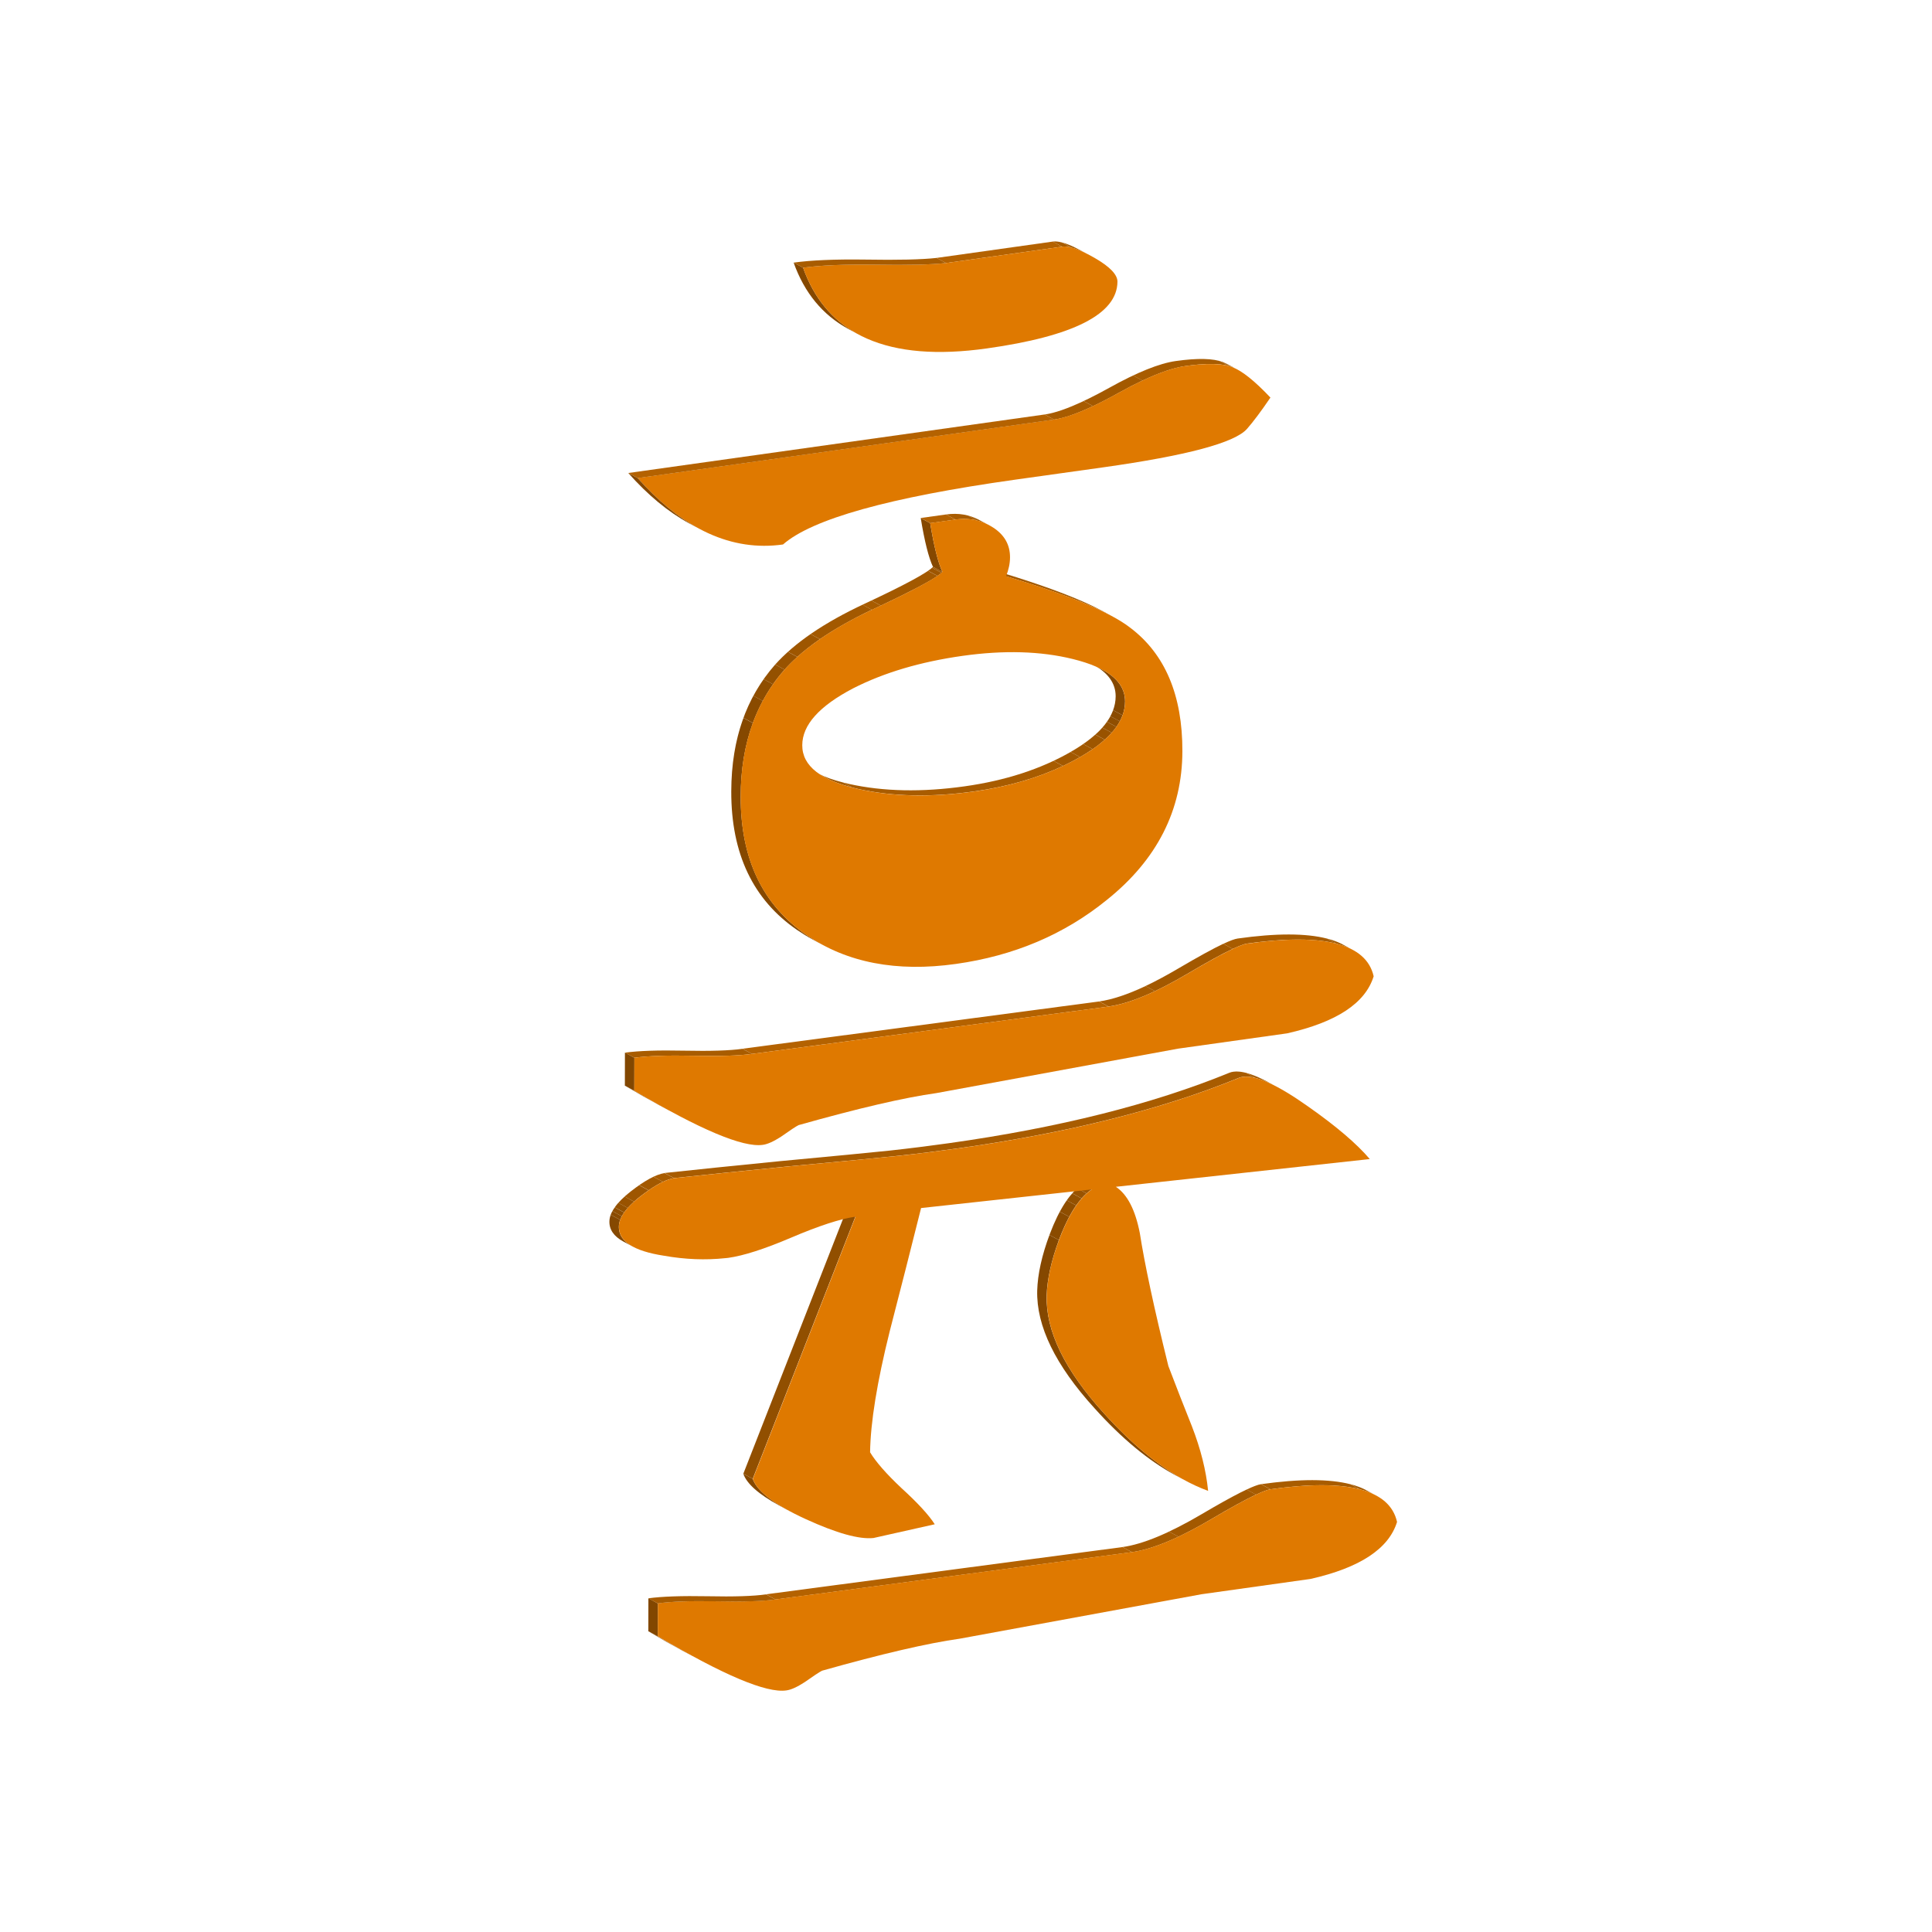 <?xml version="1.0" encoding="utf-8"?>
<!-- Generator: Adobe Illustrator 26.2.1, SVG Export Plug-In . SVG Version: 6.00 Build 0)  -->
<svg version="1.1" id="Calque_1" xmlns="http://www.w3.org/2000/svg" xmlns:xlink="http://www.w3.org/1999/xlink" x="0px" y="0px"
	 viewBox="0 0 280 280" style="enable-background:new 0 0 280 280;" xml:space="preserve">
<style type="text/css">
	.st0{enable-background:new    ;}
	.st1{clip-path:url(#SVGID_00000150084492230348884730000008902310402357531543_);enable-background:new    ;}
	.st2{fill:#A85C00;}
	.st3{fill:#A35900;}
	.st4{fill:#9E5600;}
	.st5{clip-path:url(#SVGID_00000103948618479427418030000012505697584711072134_);enable-background:new    ;}
	.st6{fill:#B46200;}
	.st7{clip-path:url(#SVGID_00000013187102034669638610000009223474376153576353_);enable-background:new    ;}
	.st8{fill:#854800;}
	.st9{fill:#DF7900;}
	.st10{fill:#824700;}
	.st11{clip-path:url(#SVGID_00000072990496833799400090000016481126782023287743_);enable-background:new    ;}
	.st12{clip-path:url(#SVGID_00000163035412399351328580000011750489094090538431_);enable-background:new    ;}
	.st13{fill:#8A4B00;}
	.st14{fill:#8F4E00;}
	.st15{fill:#945100;}
	.st16{fill:#995300;}
	.st17{clip-path:url(#SVGID_00000036217654993936546130000007918266191612972971_);enable-background:new    ;}
	.st18{clip-path:url(#SVGID_00000176763362895422614030000001487740878073818768_);enable-background:new    ;}
	.st19{fill:#914F00;}
	.st20{clip-path:url(#SVGID_00000060742074537847661700000017597158706594160317_);enable-background:new    ;}
	.st21{clip-path:url(#SVGID_00000060003499624900159120000004819724922711850938_);enable-background:new    ;}
	.st22{clip-path:url(#SVGID_00000075866970594931589720000002083012309847713683_);enable-background:new    ;}
	.st23{clip-path:url(#SVGID_00000154402058296089854550000012197654648786573747_);enable-background:new    ;}
	.st24{clip-path:url(#SVGID_00000169541978101879706250000014121182646496860861_);enable-background:new    ;}
	.st25{clip-path:url(#SVGID_00000056389819387006580670000013666130682300917381_);enable-background:new    ;}
	.st26{clip-path:url(#SVGID_00000128469589821645939980000007281023590463083921_);enable-background:new    ;}
	.st27{clip-path:url(#SVGID_00000007402490723477424480000010508618546342221230_);enable-background:new    ;}
	.st28{clip-path:url(#SVGID_00000121984033894230022960000013681459864667651502_);enable-background:new    ;}
	.st29{clip-path:url(#SVGID_00000070106376812706173480000016511773662616726928_);enable-background:new    ;}
	.st30{clip-path:url(#SVGID_00000156549305064050186020000012485435890883222157_);enable-background:new    ;}
	.st31{clip-path:url(#SVGID_00000000902021327525130120000015587939384573905811_);enable-background:new    ;}
	.st32{clip-path:url(#SVGID_00000062902226434334335740000010681889247826049703_);enable-background:new    ;}
	.st33{clip-path:url(#SVGID_00000047739060408978741280000000045234488106933643_);enable-background:new    ;}
	.st34{clip-path:url(#SVGID_00000023238701291593078760000015120306650192238741_);enable-background:new    ;}
	.st35{clip-path:url(#SVGID_00000114065554615704087130000009259438424340480164_);enable-background:new    ;}
</style>
<g>
	<g>
		<g class="st0">
			<g class="st0">
				<defs>
					<path id="SVGID_1_" class="st0" d="M198.11,216.01l1.37,0.74c-2.99-1.63-8.11-1.93-15.35-0.91l-1.37-0.74
						C190,214.08,195.11,214.38,198.11,216.01z"/>
				</defs>
				<clipPath id="SVGID_00000025405913270685230180000013515898010066718398_">
					<use xlink:href="#SVGID_1_"  style="overflow:visible;"/>
				</clipPath>
				<g style="clip-path:url(#SVGID_00000025405913270685230180000013515898010066718398_);enable-background:new    ;">
					<path class="st2" d="M184.12,215.84l-1.37-0.74c5.6-0.79,9.93-0.78,12.98,0.01l1.37,0.74
						C194.05,215.05,189.72,215.05,184.12,215.84"/>
					<path class="st3" d="M197.1,215.85l-1.37-0.74c0.76,0.2,1.44,0.44,2.05,0.74l1.37,0.74
						C198.55,216.29,197.87,216.05,197.1,215.85"/>
					<path class="st4" d="M199.15,216.59l-1.37-0.74c0.11,0.05,0.22,0.11,0.32,0.17l1.37,0.74
						C199.37,216.7,199.26,216.64,199.15,216.59"/>
				</g>
			</g>
			<g class="st0">
				<defs>
					<path id="SVGID_00000090271728180738186830000015622546916564906685_" class="st0" d="M164.06,224.95l-1.37-0.74
						c2.95-0.41,6.76-2,11.44-4.75c4.68-2.76,7.55-4.21,8.62-4.36l1.37,0.74c-1.07,0.15-3.94,1.6-8.62,4.36
						C170.82,222.95,167.01,224.54,164.06,224.95z"/>
				</defs>
				<clipPath id="SVGID_00000036964287636138514130000005997455939911965082_">
					<use xlink:href="#SVGID_00000090271728180738186830000015622546916564906685_"  style="overflow:visible;"/>
				</clipPath>
				<g style="clip-path:url(#SVGID_00000036964287636138514130000005997455939911965082_);enable-background:new    ;">
					<path class="st2" d="M164.06,224.95l-1.37-0.74c1.89-0.27,4.13-1.01,6.74-2.24l1.37,0.74
						C168.19,223.94,165.95,224.68,164.06,224.95"/>
					<path class="st3" d="M170.79,222.71l-1.37-0.74c1.46-0.69,3.03-1.53,4.71-2.52c2.84-1.68,5.02-2.87,6.53-3.58l1.37,0.74
						c-1.51,0.71-3.68,1.9-6.53,3.58C173.82,221.19,172.25,222.02,170.79,222.71"/>
					<path class="st2" d="M182.03,216.62l-1.37-0.74c0.98-0.46,1.67-0.72,2.09-0.78l1.37,0.74
						C183.7,215.9,183.01,216.16,182.03,216.62"/>
				</g>
			</g>
			<g>
				<polygon class="st6" points="112.38,231.81 111.01,231.06 162.69,224.21 164.06,224.95 				"/>
			</g>
			<g class="st0">
				<defs>
					<path id="SVGID_00000181046544241880423630000016142430478088022144_" class="st0" d="M100.32,240l-1.37-0.74
						c-1.55-0.84-3.22-1.79-5-2.85l1.37,0.74C97.11,238.2,98.77,239.15,100.32,240z"/>
				</defs>
				<clipPath id="SVGID_00000023973745363960527960000002722584977835346615_">
					<use xlink:href="#SVGID_00000181046544241880423630000016142430478088022144_"  style="overflow:visible;"/>
				</clipPath>
				<g style="clip-path:url(#SVGID_00000023973745363960527960000002722584977835346615_);enable-background:new    ;">
					<path class="st8" d="M100.32,240l-1.37-0.74c-1.55-0.84-3.22-1.79-5-2.85l1.37,0.74C97.11,238.2,98.77,239.15,100.32,240"/>
				</g>
			</g>
			<g>
				<path class="st9" d="M184.12,215.84c11.17-1.57,17.29,0.01,18.35,4.73c-1.2,3.89-5.38,6.64-12.53,8.26
					c-5.27,0.74-10.54,1.48-15.81,2.22l-35.03,6.44c-4.65,0.65-11.3,2.2-19.96,4.64c-0.38,0.19-1.23,0.75-2.55,1.68
					c-1.07,0.69-1.94,1.09-2.64,1.18c-2.88,0.41-9.09-2.21-18.62-7.85l0.01-4.77c1.95-0.27,4.81-0.37,8.62-0.3
					c3.8,0.08,6.6-0.01,8.43-0.27l51.68-6.86c2.95-0.41,6.76-2,11.44-4.75C180.18,217.44,183.05,215.99,184.12,215.84z"/>
			</g>
			<g>
				<polygon class="st10" points="95.32,237.15 93.96,236.41 93.97,231.63 95.33,232.38 				"/>
			</g>
			<g class="st0">
				<defs>
					<path id="SVGID_00000054252349326034311270000012974434604814169777_" class="st0" d="M95.33,232.38l-1.37-0.74
						c1.95-0.27,4.81-0.37,8.62-0.3c3.8,0.08,6.6-0.01,8.43-0.27l1.37,0.74c-1.83,0.26-4.63,0.35-8.43,0.27
						C100.15,232,97.28,232.1,95.33,232.38z"/>
				</defs>
				<clipPath id="SVGID_00000175290555666445172170000010126937176185434278_">
					<use xlink:href="#SVGID_00000054252349326034311270000012974434604814169777_"  style="overflow:visible;"/>
				</clipPath>
				<g style="clip-path:url(#SVGID_00000175290555666445172170000010126937176185434278_);enable-background:new    ;">
					<path class="st2" d="M95.33,232.38l-1.37-0.74c1.95-0.27,4.81-0.37,8.62-0.3c3.8,0.08,6.6-0.01,8.43-0.27l1.37,0.74
						c-1.83,0.26-4.63,0.35-8.43,0.27C100.15,232,97.28,232.1,95.33,232.38"/>
				</g>
			</g>
		</g>
		<g class="st0">
			<g class="st0">
				<defs>
					<path id="SVGID_00000140011008851888770550000013162139774396947587_" class="st0" d="M171.62,214.49l-1.37-0.74
						c-3.82-2.08-7.69-5.29-11.6-9.63c-5.7-6.26-8.47-11.96-8.33-17.1c0.07-2.37,0.67-5.1,1.83-8.19c1.36-3.59,2.93-5.99,4.71-7.2
						l1.37,0.74c-1.79,1.21-3.35,3.61-4.71,7.2c-1.15,3.09-1.76,5.82-1.83,8.19c-0.15,5.14,2.63,10.84,8.33,17.1
						C163.93,209.19,167.8,212.4,171.62,214.49z"/>
				</defs>
				<clipPath id="SVGID_00000010988923447778847310000009701608814626328709_">
					<use xlink:href="#SVGID_00000140011008851888770550000013162139774396947587_"  style="overflow:visible;"/>
				</clipPath>
				<g style="clip-path:url(#SVGID_00000010988923447778847310000009701608814626328709_);enable-background:new    ;">
					<path class="st8" d="M171.62,214.49l-1.37-0.74c-3.82-2.08-7.69-5.29-11.6-9.63c-5.7-6.26-8.47-11.96-8.33-17.1
						c0.07-2.33,0.65-5.01,1.77-8.04l1.37,0.74c-1.11,3.03-1.7,5.71-1.77,8.04c-0.15,5.14,2.63,10.84,8.33,17.1
						C163.93,209.19,167.8,212.4,171.62,214.49"/>
					<path class="st13" d="M153.46,179.72l-1.37-0.74c0.02-0.05,0.04-0.1,0.06-0.16c0.46-1.2,0.94-2.27,1.44-3.21l1.37,0.74
						c-0.5,0.94-0.98,2.01-1.44,3.21C153.5,179.62,153.48,179.67,153.46,179.72"/>
					<path class="st14" d="M154.96,176.35l-1.37-0.74c0.33-0.61,0.66-1.16,1.01-1.65l1.37,0.74
						C155.62,175.19,155.28,175.75,154.96,176.35"/>
					<path class="st15" d="M155.97,174.7l-1.37-0.74c0.26-0.37,0.52-0.71,0.8-1.01l1.37,0.74
						C156.49,173.99,156.23,174.33,155.97,174.7"/>
					<path class="st16" d="M156.76,173.68l-1.37-0.74c0.23-0.26,0.47-0.5,0.71-0.72l1.37,0.74
						C157.23,173.18,156.99,173.42,156.76,173.68"/>
					<path class="st4" d="M157.47,172.96l-1.37-0.74c0.23-0.21,0.47-0.4,0.71-0.56l1.37,0.74
						C157.94,172.57,157.7,172.76,157.47,172.96"/>
					<path class="st3" d="M158.18,172.4l-1.37-0.74c0.02-0.01,0.03-0.02,0.05-0.04l1.37,0.74
						C158.21,172.38,158.19,172.39,158.18,172.4"/>
				</g>
			</g>
			<g class="st0">
				<defs>
					<path id="SVGID_00000033364185925155997810000012425564118859497132_" class="st0" d="M194.71,136.93l1.37,0.74
						c-2.99-1.63-8.11-1.93-15.35-0.92c-1.07,0.15-3.94,1.61-8.63,4.37c-4.67,2.76-8.49,4.34-11.44,4.75l-1.37-0.74
						c2.96-0.42,6.77-2,11.44-4.75c4.68-2.76,7.56-4.22,8.63-4.37C186.6,135,191.72,135.3,194.71,136.93z"/>
				</defs>
				<clipPath id="SVGID_00000029738311403850660600000004261132457134522759_">
					<use xlink:href="#SVGID_00000033364185925155997810000012425564118859497132_"  style="overflow:visible;"/>
				</clipPath>
				<g style="clip-path:url(#SVGID_00000029738311403850660600000004261132457134522759_);enable-background:new    ;">
					<path class="st2" d="M160.66,145.88l-1.37-0.74c1.89-0.27,4.14-1.01,6.74-2.24l1.37,0.74
						C164.8,144.87,162.55,145.61,160.66,145.88"/>
					<path class="st3" d="M167.39,143.64l-1.37-0.74c1.46-0.69,3.03-1.53,4.71-2.52c2.86-1.68,5.04-2.88,6.55-3.6l1.37,0.74
						c-1.51,0.71-3.7,1.91-6.55,3.6C170.42,142.12,168.85,142.96,167.39,143.64"/>
					<path class="st2" d="M178.66,137.53l-1.37-0.74c0.96-0.46,1.66-0.71,2.07-0.77c5.59-0.79,9.92-0.78,12.98,0.01l1.37,0.74
						c-3.06-0.79-7.39-0.8-12.98-0.01C180.31,136.82,179.62,137.07,178.66,137.53"/>
					<path class="st3" d="M193.71,136.77l-1.37-0.74c0.76,0.2,1.45,0.44,2.05,0.74l1.37,0.74
						C195.15,137.21,194.47,136.97,193.71,136.77"/>
					<path class="st4" d="M195.76,137.51l-1.37-0.74c0.11,0.05,0.22,0.11,0.32,0.17l1.37,0.74
						C195.97,137.62,195.87,137.56,195.76,137.51"/>
				</g>
			</g>
			<g class="st0">
				<defs>
					<path id="SVGID_00000142148789078186815180000000260444084932211072_" class="st0" d="M114.25,218.9l-1.37-0.74
						c-2.93-1.6-4.65-3.12-5.16-4.58l1.37,0.74C109.6,215.78,111.32,217.3,114.25,218.9z"/>
				</defs>
				<clipPath id="SVGID_00000065773005532263363580000012429507160009867396_">
					<use xlink:href="#SVGID_00000142148789078186815180000000260444084932211072_"  style="overflow:visible;"/>
				</clipPath>
				<g style="clip-path:url(#SVGID_00000065773005532263363580000012429507160009867396_);enable-background:new    ;">
					<path class="st8" d="M114.25,218.9l-1.37-0.74c-2.93-1.6-4.65-3.12-5.16-4.58l1.37,0.74
						C109.6,215.78,111.32,217.3,114.25,218.9"/>
				</g>
			</g>
			<g>
				<polygon class="st19" points="109.09,214.32 107.73,213.58 122.6,175.57 123.97,176.31 				"/>
			</g>
			<g>
				<polygon class="st6" points="108.97,152.74 107.61,151.99 159.29,145.14 160.66,145.88 				"/>
			</g>
			<g class="st0">
				<defs>
					<path id="SVGID_00000104686998698087048240000013988084898777072562_" class="st0" d="M183.93,156.89l1.37,0.74
						c-2.24-1.22-3.97-1.74-5.17-1.57c-0.22,0.03-0.42,0.08-0.61,0.16c-11.15,4.56-24.7,7.96-40.63,10.2
						c-2.78,0.39-5.63,0.75-8.56,1.07c-2.57,0.27-7.94,0.8-16.09,1.55c-6.77,0.67-12.29,1.24-16.56,1.7L96.31,170
						c4.27-0.46,9.79-1.03,16.56-1.7c8.15-0.76,13.52-1.28,16.09-1.55c2.92-0.32,5.78-0.68,8.56-1.07
						c15.94-2.24,29.48-5.64,40.63-10.2c0.18-0.08,0.39-0.13,0.61-0.16C179.96,155.15,181.68,155.67,183.93,156.89z"/>
				</defs>
				<clipPath id="SVGID_00000116936997888228730560000010078857610803970984_">
					<use xlink:href="#SVGID_00000104686998698087048240000013988084898777072562_"  style="overflow:visible;"/>
				</clipPath>
				<g style="clip-path:url(#SVGID_00000116936997888228730560000010078857610803970984_);enable-background:new    ;">
					<path class="st2" d="M97.67,170.75L96.31,170c4.27-0.46,9.79-1.03,16.56-1.7c8.15-0.76,13.52-1.28,16.09-1.55
						c2.92-0.32,5.78-0.68,8.56-1.07c15.94-2.24,29.48-5.64,40.63-10.2c0.18-0.08,0.39-0.13,0.61-0.16
						c0.52-0.07,1.14-0.02,1.85,0.17l1.37,0.74c-0.71-0.19-1.33-0.24-1.85-0.17c-0.22,0.03-0.42,0.08-0.61,0.16
						c-11.15,4.56-24.7,7.96-40.63,10.2c-2.78,0.39-5.63,0.75-8.56,1.07c-2.57,0.27-7.94,0.8-16.09,1.55
						C107.46,169.72,101.94,170.29,97.67,170.75"/>
					<path class="st3" d="M181.97,156.23l-1.37-0.74c0.72,0.19,1.54,0.51,2.46,0.96l1.37,0.74
						C183.52,156.74,182.69,156.42,181.97,156.23"/>
					<path class="st4" d="M184.44,157.19l-1.37-0.74c0.28,0.14,0.56,0.28,0.86,0.45l1.37,0.74
						C185,157.47,184.71,157.33,184.44,157.19"/>
				</g>
			</g>
			<g class="st0">
				<defs>
					<path id="SVGID_00000183238111619917604180000005322329923194246020_" class="st0" d="M91.69,180.66l-1.37-0.74
						c-1.37-0.75-2.04-1.73-2-2.94c0.03-1.29,1.06-2.73,3.08-4.3c2.01-1.57,3.65-2.47,4.91-2.67l1.37,0.74
						c-1.26,0.2-2.89,1.1-4.91,2.67c-2.01,1.58-3.04,3.01-3.08,4.3C89.65,178.94,90.32,179.92,91.69,180.66z"/>
				</defs>
				<clipPath id="SVGID_00000098937818568967760410000003363062861308514185_">
					<use xlink:href="#SVGID_00000183238111619917604180000005322329923194246020_"  style="overflow:visible;"/>
				</clipPath>
				<g style="clip-path:url(#SVGID_00000098937818568967760410000003363062861308514185_);enable-background:new    ;">
					<path class="st8" d="M91.69,180.66l-1.37-0.74c-1.37-0.75-2.04-1.73-2-2.94c0.01-0.3,0.07-0.61,0.19-0.93l1.37,0.74
						c-0.12,0.32-0.18,0.63-0.19,0.93C89.65,178.94,90.32,179.92,91.69,180.66"/>
					<path class="st13" d="M89.88,176.79l-1.37-0.74c0.06-0.17,0.14-0.35,0.24-0.52l1.37,0.74
						C90.02,176.44,89.94,176.62,89.88,176.79"/>
					<path class="st14" d="M90.12,176.27l-1.37-0.74c0.1-0.18,0.21-0.36,0.34-0.54l1.37,0.74
						C90.33,175.91,90.21,176.09,90.12,176.27"/>
					<path class="st15" d="M90.46,175.72l-1.37-0.74c0.15-0.22,0.33-0.44,0.52-0.66l1.37,0.74
						C90.78,175.29,90.61,175.51,90.46,175.72"/>
					<path class="st16" d="M90.98,175.07l-1.37-0.74c0.26-0.3,0.57-0.6,0.92-0.92l1.37,0.74C91.55,174.46,91.24,174.77,90.98,175.07
						"/>
					<path class="st4" d="M91.89,174.15l-1.37-0.74c0.27-0.24,0.56-0.48,0.87-0.73c0.43-0.34,0.84-0.64,1.24-0.91l1.37,0.74
						c-0.4,0.27-0.81,0.58-1.24,0.91C92.45,173.66,92.16,173.91,91.89,174.15"/>
					<path class="st3" d="M94.01,172.5l-1.37-0.74c0.75-0.52,1.44-0.93,2.06-1.22l1.37,0.74C95.44,171.58,94.75,171.99,94.01,172.5"
						/>
					<path class="st2" d="M96.07,171.28l-1.37-0.74c0.59-0.28,1.13-0.46,1.61-0.53l1.37,0.74C97.19,170.83,96.66,171,96.07,171.28"
						/>
				</g>
			</g>
			<g>
				<path class="st9" d="M105.13,182.34c-2.89,0.31-5.85,0.19-8.9-0.35c-4.42-0.68-6.6-2.1-6.53-4.27c0.03-1.29,1.06-2.73,3.08-4.3
					c2.01-1.57,3.65-2.47,4.91-2.67c4.27-0.46,9.79-1.03,16.56-1.7c8.15-0.76,13.52-1.28,16.09-1.55c2.92-0.32,5.78-0.68,8.56-1.07
					c15.94-2.24,29.48-5.64,40.63-10.2c0.18-0.08,0.39-0.13,0.61-0.16c1.88-0.26,5.01,1.15,9.41,4.27c4.1,2.87,7.09,5.43,8.97,7.64
					l-36.8,4.02c1.66,1.1,2.81,3.33,3.47,6.7c0.69,4.44,2.06,10.87,4.14,19.28c1.11,2.91,2.24,5.82,3.41,8.73
					c1.28,3.3,2.06,6.43,2.35,9.36c-4.95-1.82-9.97-5.56-15.06-11.2c-5.7-6.26-8.47-11.96-8.33-17.1c0.07-2.37,0.67-5.1,1.83-8.19
					c1.36-3.59,2.93-5.99,4.71-7.2l-24.75,2.7c-1.48,5.91-2.99,11.86-4.54,17.84c-1.84,7.37-2.79,13.22-2.85,17.56
					c0.84,1.39,2.35,3.12,4.54,5.18c2.38,2.17,3.99,3.93,4.83,5.25l-8.88,1.99c-2.07,0.22-5.34-0.69-9.82-2.74
					c-4.47-2.05-7.02-3.99-7.66-5.82l14.88-38.01c-2.2,0.31-5.33,1.33-9.38,3.06c-3.83,1.63-6.85,2.6-9.07,2.91
					C105.39,182.31,105.26,182.32,105.13,182.34z"/>
			</g>
			<g class="st0">
				<defs>
					<path id="SVGID_00000148628634950430173440000006703647983856567956_" class="st0" d="M96.92,160.92l-1.37-0.74
						c-1.55-0.84-3.21-1.79-4.99-2.84l1.37,0.74C93.71,159.13,95.37,160.08,96.92,160.92z"/>
				</defs>
				<clipPath id="SVGID_00000153690962808668938920000001617529386490337166_">
					<use xlink:href="#SVGID_00000148628634950430173440000006703647983856567956_"  style="overflow:visible;"/>
				</clipPath>
				<g style="clip-path:url(#SVGID_00000153690962808668938920000001617529386490337166_);enable-background:new    ;">
					<path class="st8" d="M96.92,160.92l-1.37-0.74c-1.55-0.84-3.21-1.79-4.99-2.84l1.37,0.74
						C93.71,159.13,95.37,160.08,96.92,160.92"/>
				</g>
			</g>
			<g>
				<polygon class="st10" points="91.93,158.08 90.56,157.34 90.57,152.55 91.94,153.3 				"/>
			</g>
			<g class="st0">
				<defs>
					<path id="SVGID_00000010309291915598415930000004581014686237033388_" class="st0" d="M91.94,153.3l-1.37-0.74
						c1.95-0.27,4.81-0.37,8.61-0.29c3.8,0.08,6.61-0.01,8.43-0.27l1.37,0.74c-1.82,0.26-4.63,0.35-8.43,0.27
						C96.75,152.93,93.89,153.03,91.94,153.3z"/>
				</defs>
				<clipPath id="SVGID_00000146472496996359742480000012127224888248248707_">
					<use xlink:href="#SVGID_00000010309291915598415930000004581014686237033388_"  style="overflow:visible;"/>
				</clipPath>
				<g style="clip-path:url(#SVGID_00000146472496996359742480000012127224888248248707_);enable-background:new    ;">
					<path class="st2" d="M91.94,153.3l-1.37-0.74c1.95-0.27,4.81-0.37,8.61-0.29c3.8,0.08,6.61-0.01,8.43-0.27l1.37,0.74
						c-1.82,0.26-4.63,0.35-8.43,0.27C96.75,152.93,93.89,153.03,91.94,153.3"/>
				</g>
			</g>
			<g>
				<path class="st9" d="M113.19,164.74c-1.07,0.69-1.95,1.09-2.64,1.18c-2.89,0.41-9.09-2.21-18.62-7.84l0.01-4.78
					c1.95-0.27,4.81-0.37,8.61-0.29c3.8,0.08,6.61-0.01,8.43-0.27l51.68-6.86c2.96-0.42,6.77-2,11.44-4.75
					c4.68-2.76,7.56-4.22,8.63-4.37c11.17-1.57,17.28,0.01,18.35,4.73c-1.2,3.9-5.38,6.65-12.53,8.27
					c-5.28,0.74-10.55,1.48-15.82,2.22l-35.02,6.44c-4.65,0.65-11.3,2.19-19.97,4.64C115.35,163.25,114.51,163.81,113.19,164.74z"/>
			</g>
		</g>
		<g class="st0">
			<g class="st0">
				<defs>
					<path id="SVGID_00000134941334154271460180000014059900629706230680_" class="st0" d="M158.45,96.34l1.37,0.74
						c2.16,1.18,3.24,2.7,3.24,4.57c-0.01,2.9-2.18,5.59-6.53,8.07l-1.37-0.74c4.35-2.49,6.52-5.18,6.53-8.07
						C161.69,99.04,160.61,97.52,158.45,96.34z"/>
				</defs>
				<clipPath id="SVGID_00000136376171922863225990000014060333322358311096_">
					<use xlink:href="#SVGID_00000134941334154271460180000014059900629706230680_"  style="overflow:visible;"/>
				</clipPath>
				<g style="clip-path:url(#SVGID_00000136376171922863225990000014060333322358311096_);enable-background:new    ;">
					<path class="st3" d="M156.53,109.72l-1.37-0.74c0.66-0.38,1.27-0.76,1.83-1.15l1.37,0.74
						C157.8,108.96,157.19,109.35,156.53,109.72"/>
					<path class="st4" d="M158.36,108.57l-1.37-0.74c0.65-0.45,1.24-0.91,1.75-1.37l1.37,0.74
						C159.6,107.66,159.02,108.12,158.36,108.57"/>
					<path class="st16" d="M160.12,107.2l-1.37-0.74c0.37-0.33,0.71-0.67,1.01-1.01l1.37,0.74
						C160.82,106.53,160.49,106.87,160.12,107.2"/>
					<path class="st15" d="M161.13,106.19l-1.37-0.74c0.25-0.28,0.47-0.56,0.67-0.85l1.37,0.74
						C161.6,105.62,161.37,105.91,161.13,106.19"/>
					<path class="st14" d="M161.8,105.34l-1.37-0.74c0.19-0.27,0.35-0.53,0.5-0.8l1.37,0.74
						C162.15,104.81,161.98,105.07,161.8,105.34"/>
					<path class="st13" d="M162.29,104.54l-1.37-0.74c0.16-0.29,0.29-0.58,0.4-0.88l1.37,0.74
						C162.58,103.95,162.45,104.25,162.29,104.54"/>
					<path class="st8" d="M162.69,103.66l-1.37-0.74c0.24-0.66,0.36-1.33,0.36-2.01c0-1.87-1.08-3.39-3.24-4.57l1.37,0.74
						c2.16,1.18,3.24,2.7,3.24,4.57C163.05,102.33,162.93,103,162.69,103.66"/>
				</g>
			</g>
			<g class="st0">
				<defs>
					<path id="SVGID_00000178924582949895982650000005046900321192101782_" class="st0" d="M177.97,52.81l1.37,0.74
						c-0.25-0.14-0.49-0.25-0.72-0.34l-1.37-0.74C177.48,52.56,177.72,52.68,177.97,52.81z"/>
				</defs>
				<clipPath id="SVGID_00000047767494570296029870000007660731735959406987_">
					<use xlink:href="#SVGID_00000178924582949895982650000005046900321192101782_"  style="overflow:visible;"/>
				</clipPath>
				<g style="clip-path:url(#SVGID_00000047767494570296029870000007660731735959406987_);enable-background:new    ;">
					<path class="st3" d="M178.62,53.22l-1.37-0.74c0.15,0.06,0.3,0.13,0.46,0.2l1.37,0.74C178.92,53.35,178.77,53.28,178.62,53.22"
						/>
					<path class="st4" d="M179.08,53.42l-1.37-0.74c0.08,0.04,0.17,0.09,0.25,0.13l1.37,0.74
						C179.25,53.51,179.16,53.47,179.08,53.42"/>
				</g>
			</g>
			<g class="st0">
				<defs>
					<path id="SVGID_00000122002369309549431970000007536346122931339189_" class="st0" d="M159.91,88.62l1.37,0.74
						c-3.32-1.81-8.48-3.75-15.47-5.84l-1.37-0.74C151.43,84.86,156.58,86.81,159.91,88.62z"/>
				</defs>
				<clipPath id="SVGID_00000054260124163685978250000016220876486765537686_">
					<use xlink:href="#SVGID_00000122002369309549431970000007536346122931339189_"  style="overflow:visible;"/>
				</clipPath>
				<g style="clip-path:url(#SVGID_00000054260124163685978250000016220876486765537686_);enable-background:new    ;">
					<path class="st3" d="M145.81,83.52l-1.37-0.74c6.2,1.85,10.95,3.59,14.26,5.22l1.37,0.74C156.75,87.11,152,85.37,145.81,83.52"
						/>
					<path class="st4" d="M160.07,88.74L158.7,88c0.43,0.21,0.83,0.42,1.21,0.62l1.37,0.74C160.9,89.16,160.49,88.95,160.07,88.74"
						/>
				</g>
			</g>
			<g class="st0">
				<defs>
					<path id="SVGID_00000005979733443908614000000006604000799203407533_" class="st0" d="M152.77,60.81l-1.37-0.74
						c2.14-0.3,5.24-1.58,9.33-3.85c4.08-2.27,7.31-3.57,9.7-3.9c3.14-0.44,5.41-0.39,6.82,0.16l1.37,0.74
						c-1.41-0.55-3.68-0.61-6.82-0.16c-2.39,0.34-5.62,1.64-9.7,3.9C158.01,59.23,154.91,60.51,152.77,60.81z"/>
				</defs>
				<clipPath id="SVGID_00000173154079279059028480000001853558082275504294_">
					<use xlink:href="#SVGID_00000005979733443908614000000006604000799203407533_"  style="overflow:visible;"/>
				</clipPath>
				<g style="clip-path:url(#SVGID_00000173154079279059028480000001853558082275504294_);enable-background:new    ;">
					<path class="st2" d="M152.77,60.81l-1.37-0.74c1.44-0.2,3.32-0.85,5.64-1.95l1.37,0.74C156.09,59.96,154.21,60.61,152.77,60.81
						"/>
					<path class="st3" d="M158.41,58.86l-1.37-0.74c1.12-0.53,2.35-1.17,3.69-1.91c1.24-0.69,2.4-1.29,3.48-1.8l1.37,0.74
						c-1.08,0.51-2.24,1.11-3.48,1.8C160.76,57.7,159.53,58.33,158.41,58.86"/>
					<path class="st2" d="M165.57,55.16l-1.37-0.74c2.48-1.17,4.56-1.87,6.22-2.11c2.73-0.38,4.8-0.39,6.23-0.03l1.37,0.74
						c-1.42-0.37-3.5-0.36-6.23,0.03C170.13,53.29,168.06,53.99,165.57,55.16"/>
					<path class="st3" d="M178.02,53.03l-1.37-0.74c0.21,0.06,0.41,0.12,0.6,0.19l1.37,0.74C178.43,53.15,178.23,53.08,178.02,53.03
						"/>
				</g>
			</g>
			<g class="st0">
				<defs>
					<path id="SVGID_00000043448227595002185450000013616077971121572013_" class="st0" d="M119.55,112.65l-1.37-0.74
						c1.26,0.68,2.88,1.25,4.86,1.7c4.99,1.11,10.57,1.22,16.76,0.35c5.9-0.83,11.01-2.49,15.36-4.98l1.37,0.74
						c-4.35,2.49-9.47,4.15-15.36,4.98c-6.19,0.87-11.77,0.76-16.76-0.35C122.43,113.9,120.81,113.34,119.55,112.65z"/>
				</defs>
				<clipPath id="SVGID_00000024720505546579337750000004363420804923892105_">
					<use xlink:href="#SVGID_00000043448227595002185450000013616077971121572013_"  style="overflow:visible;"/>
				</clipPath>
				<g style="clip-path:url(#SVGID_00000024720505546579337750000004363420804923892105_);enable-background:new    ;">
					<path class="st4" d="M119.55,112.65l-1.37-0.74c0.14,0.08,0.29,0.15,0.44,0.23l1.37,0.74
						C119.83,112.81,119.69,112.73,119.55,112.65"/>
					<path class="st3" d="M119.98,112.88l-1.37-0.74c0.98,0.48,2.15,0.9,3.52,1.25l1.37,0.74
						C122.14,113.78,120.96,113.36,119.98,112.88"/>
					<path class="st2" d="M123.5,114.13l-1.37-0.74c0.29,0.08,0.59,0.15,0.9,0.22c4.99,1.11,10.57,1.22,16.76,0.35
						c4.81-0.68,9.11-1.91,12.89-3.69l1.37,0.74c-3.78,1.78-8.07,3.01-12.89,3.69c-6.19,0.87-11.77,0.76-16.76-0.35
						C124.1,114.28,123.79,114.21,123.5,114.13"/>
					<path class="st3" d="M154.06,111.01l-1.37-0.74c0.85-0.4,1.67-0.83,2.47-1.29l1.37,0.74
						C155.73,110.18,154.91,110.61,154.06,111.01"/>
				</g>
			</g>
			<g class="st0">
				<defs>
					<path id="SVGID_00000163787158755630352890000011409685422202219683_" class="st0" d="M142.02,75.4l1.37,0.74
						c-1.49-0.81-3.12-1.09-4.91-0.84l-1.37-0.74C138.9,74.31,140.53,74.59,142.02,75.4z"/>
				</defs>
				<clipPath id="SVGID_00000114768165637735774160000006175631256367450538_">
					<use xlink:href="#SVGID_00000163787158755630352890000011409685422202219683_"  style="overflow:visible;"/>
				</clipPath>
				<g style="clip-path:url(#SVGID_00000114768165637735774160000006175631256367450538_);enable-background:new    ;">
					<path class="st2" d="M138.48,75.3l-1.37-0.74c1.12-0.16,2.18-0.11,3.18,0.15l1.37,0.74C140.66,75.2,139.6,75.14,138.48,75.3"/>
					<path class="st3" d="M141.66,75.46l-1.37-0.74c0.49,0.13,0.97,0.31,1.44,0.54l1.37,0.74
						C142.63,75.76,142.15,75.58,141.66,75.46"/>
					<path class="st4" d="M143.1,75.99l-1.37-0.74c0.1,0.05,0.19,0.1,0.29,0.15l1.37,0.74C143.29,76.09,143.19,76.04,143.1,75.99"/>
				</g>
			</g>
			<g class="st0">
				<defs>
					<path id="SVGID_00000168105362991936007100000004889224746028617124_" class="st0" d="M136.58,82.89l-1.37-0.74
						c-0.62-1.34-1.22-3.69-1.77-7.07l1.37,0.74C135.36,79.2,135.96,81.55,136.58,82.89z"/>
				</defs>
				<clipPath id="SVGID_00000146495232546069597580000009854803255961764782_">
					<use xlink:href="#SVGID_00000168105362991936007100000004889224746028617124_"  style="overflow:visible;"/>
				</clipPath>
				<g style="clip-path:url(#SVGID_00000146495232546069597580000009854803255961764782_);enable-background:new    ;">
					<path class="st8" d="M136.58,82.89l-1.37-0.74c-0.62-1.34-1.22-3.69-1.77-7.07l1.37,0.74
						C135.36,79.2,135.96,81.55,136.58,82.89"/>
				</g>
			</g>
			<g>
				<polygon class="st6" points="134.81,75.82 133.44,75.07 137.11,74.56 138.48,75.3 				"/>
			</g>
			<g class="st0">
				<defs>
					<path id="SVGID_00000156583811226114732760000016801771528427689130_" class="st0" d="M119.13,136.89l-1.37-0.74
						c-0.76-0.41-1.5-0.87-2.22-1.36c-6.4-4.38-9.58-11.07-9.56-20.09c0.01-7.44,2.12-13.57,6.34-18.36
						c2.83-3.17,7.15-6.12,12.96-8.83c5.81-2.71,9.12-4.5,9.94-5.36l1.37,0.74c-0.82,0.86-4.13,2.65-9.94,5.36
						c-5.81,2.71-10.13,5.66-12.96,8.83c-4.21,4.79-6.32,10.92-6.34,18.36c-0.02,9.02,3.17,15.71,9.56,20.09
						C117.63,136.02,118.37,136.47,119.13,136.89z"/>
				</defs>
				<clipPath id="SVGID_00000160900126594185368300000006418920000459369145_">
					<use xlink:href="#SVGID_00000156583811226114732760000016801771528427689130_"  style="overflow:visible;"/>
				</clipPath>
				<g style="clip-path:url(#SVGID_00000160900126594185368300000006418920000459369145_);enable-background:new    ;">
					<path class="st8" d="M119.13,136.89l-1.37-0.74c-0.76-0.41-1.5-0.87-2.22-1.36c-6.4-4.38-9.58-11.07-9.56-20.09
						c0.01-3.92,0.59-7.47,1.76-10.65l1.37,0.74c-1.17,3.18-1.76,6.74-1.76,10.65c-0.02,9.02,3.17,15.71,9.56,20.09
						C117.63,136.02,118.37,136.47,119.13,136.89"/>
					<path class="st13" d="M109.11,104.78l-1.37-0.74c0.41-1.11,0.89-2.18,1.44-3.2l1.37,0.74
						C110,102.61,109.52,103.67,109.11,104.78"/>
					<path class="st14" d="M110.55,101.59l-1.37-0.74c0.45-0.83,0.95-1.64,1.49-2.42l1.37,0.74
						C111.49,99.95,110.99,100.75,110.55,101.59"/>
					<path class="st15" d="M112.03,99.17l-1.37-0.74c0.51-0.72,1.06-1.42,1.65-2.09c0.01-0.01,0.02-0.02,0.03-0.03l1.37,0.74
						c-0.01,0.01-0.02,0.02-0.03,0.03C113.09,97.75,112.54,98.45,112.03,99.17"/>
					<path class="st16" d="M113.71,97.05l-1.37-0.74c0.56-0.62,1.17-1.24,1.85-1.84l1.37,0.74
						C114.88,95.81,114.27,96.42,113.71,97.05"/>
					<path class="st4" d="M115.55,95.2l-1.37-0.74c0.97-0.88,2.06-1.73,3.28-2.57l1.37,0.74C117.62,93.47,116.53,94.33,115.55,95.2"
						/>
					<path class="st3" d="M118.83,92.63l-1.37-0.74c2.14-1.48,4.65-2.9,7.53-4.26l1.37,0.74C123.48,89.74,120.97,91.16,118.83,92.63
						"/>
					<path class="st2" d="M126.36,88.38l-1.37-0.74c0.09-0.04,0.19-0.09,0.28-0.13c0.35-0.16,0.69-0.32,1.02-0.48l1.37,0.74
						c-0.33,0.16-0.67,0.32-1.02,0.48C126.55,88.29,126.45,88.33,126.36,88.38"/>
					<path class="st3" d="M127.66,87.77l-1.37-0.74c4.16-1.96,6.89-3.4,8.21-4.3l1.37,0.74C134.56,84.37,131.82,85.8,127.66,87.77"
						/>
					<path class="st4" d="M135.87,83.46l-1.37-0.74c0.24-0.17,0.43-0.31,0.58-0.44l1.37,0.74C136.3,83.15,136.11,83.3,135.87,83.46"
						/>
					<path class="st16" d="M136.45,83.02l-1.37-0.74c0.05-0.04,0.09-0.09,0.13-0.13l1.37,0.74
						C136.54,82.93,136.5,82.97,136.45,83.02"/>
				</g>
			</g>
			<g>
				<path class="st9" d="M163.77,90.95c5.08,3.82,7.61,9.8,7.59,17.92c-0.02,8.54-3.67,15.73-10.96,21.56
					c-6.16,5-13.44,8.09-21.86,9.27c-8.6,1.21-15.82-0.18-21.64-4.18c-6.4-4.38-9.58-11.07-9.56-20.09
					c0.01-7.44,2.12-13.57,6.34-18.36c2.83-3.17,7.15-6.12,12.96-8.83c5.81-2.71,9.12-4.5,9.94-5.36c-0.62-1.34-1.22-3.69-1.77-7.07
					l3.67-0.52c2.01-0.28,3.83,0.11,5.46,1.17c1.63,1.06,2.45,2.5,2.44,4.32c0,0.88-0.2,1.79-0.57,2.73
					C154.9,86.24,160.88,88.71,163.77,90.95z M156.53,109.72c4.35-2.49,6.52-5.18,6.53-8.07c0.01-2.85-2.52-4.9-7.58-6.14
					c-4.67-1.15-10-1.3-15.97-0.46c-6.11,0.86-11.4,2.43-15.87,4.71c-4.91,2.57-7.37,5.31-7.37,8.25c-0.01,3.01,2.71,5.12,8.14,6.35
					c4.99,1.11,10.57,1.22,16.76,0.35C147.06,113.87,152.18,112.21,156.53,109.72"/>
			</g>
			<g>
				<path class="st9" d="M178.62,53.22c1.42,0.54,3.25,2.02,5.5,4.4c-1.38,2.03-2.51,3.53-3.4,4.54c-1.77,2.01-8.73,3.87-20.9,5.58
					c-1.32,0.19-3.39,0.48-6.22,0.87c-2.88,0.41-5.05,0.71-6.5,0.91c-18.2,2.56-29.41,5.69-33.62,9.39
					c-7.4,1.04-14.43-2.16-21.06-9.63l60.34-8.48c2.14-0.3,5.24-1.58,9.33-3.85c4.08-2.27,7.31-3.57,9.7-3.9
					C174.93,52.61,177.21,52.67,178.62,53.22z"/>
			</g>
			<g>
				<polygon class="st6" points="92.42,69.29 91.06,68.55 151.4,60.07 152.77,60.81 				"/>
			</g>
			<g class="st0">
				<defs>
					<path id="SVGID_00000088823808563056640720000004888880997302481298_" class="st0" d="M101.23,76.58l-1.37-0.74
						c-3.01-1.64-5.95-4.07-8.81-7.29l1.37,0.74C95.29,72.52,98.22,74.95,101.23,76.58z"/>
				</defs>
				<clipPath id="SVGID_00000144299200070401233050000010453811702971502225_">
					<use xlink:href="#SVGID_00000088823808563056640720000004888880997302481298_"  style="overflow:visible;"/>
				</clipPath>
				<g style="clip-path:url(#SVGID_00000144299200070401233050000010453811702971502225_);enable-background:new    ;">
					<path class="st8" d="M101.23,76.58l-1.37-0.74c-3.01-1.64-5.95-4.07-8.81-7.29l1.37,0.74C95.29,72.52,98.22,74.95,101.23,76.58
						"/>
				</g>
			</g>
		</g>
		<g class="st0">
			<g class="st0">
				<defs>
					<path id="SVGID_00000166638259536590484580000013015324057396059805_" class="st0" d="M156.68,36.32l1.37,0.74
						c-1.83-1-3.2-1.44-4.11-1.31l-1.37-0.74C153.48,34.88,154.85,35.32,156.68,36.32z"/>
				</defs>
				<clipPath id="SVGID_00000140709108316462962460000000846768271802815110_">
					<use xlink:href="#SVGID_00000166638259536590484580000013015324057396059805_"  style="overflow:visible;"/>
				</clipPath>
				<g style="clip-path:url(#SVGID_00000140709108316462962460000000846768271802815110_);enable-background:new    ;">
					<path class="st2" d="M153.94,35.75l-1.37-0.74c0.37-0.05,0.81-0.01,1.34,0.13l1.37,0.74C154.76,35.74,154.31,35.7,153.94,35.75
						"/>
					<path class="st3" d="M155.28,35.88l-1.37-0.74c0.58,0.15,1.25,0.41,2.01,0.79l1.37,0.74
						C156.52,36.29,155.85,36.03,155.28,35.88"/>
					<path class="st4" d="M157.29,36.67l-1.37-0.74c0.24,0.12,0.5,0.25,0.76,0.4l1.37,0.74C157.79,36.92,157.53,36.79,157.29,36.67"
						/>
				</g>
			</g>
			<g>
				<polygon class="st6" points="137.1,38.12 135.73,37.38 152.58,35.01 153.94,35.75 				"/>
			</g>
			<g class="st0">
				<defs>
					<path id="SVGID_00000176002792046483549000000016505216661375359377_" class="st0" d="M124.31,48.41l-1.37-0.74
						c-3.72-2.02-6.36-5.23-7.92-9.61l1.37,0.74C117.95,43.19,120.59,46.39,124.31,48.41z"/>
				</defs>
				<clipPath id="SVGID_00000079445794248228171470000014224281049787872137_">
					<use xlink:href="#SVGID_00000176002792046483549000000016505216661375359377_"  style="overflow:visible;"/>
				</clipPath>
				<g style="clip-path:url(#SVGID_00000079445794248228171470000014224281049787872137_);enable-background:new    ;">
					<path class="st8" d="M124.31,48.41l-1.37-0.74c-3.72-2.02-6.36-5.23-7.92-9.61l1.37,0.74
						C117.95,43.19,120.59,46.39,124.31,48.41"/>
				</g>
			</g>
			<g>
				<path class="st9" d="M143,50.5c-14.25,2-23.12-1.89-26.61-11.7c2.51-0.35,5.96-0.5,10.36-0.44c4.76,0.08,8.22,0,10.36-0.24
					l16.85-2.37c1.01-0.14,2.59,0.42,4.75,1.67c2.16,1.25,3.24,2.39,3.24,3.4C161.92,45.5,155.62,48.73,143,50.5z"/>
			</g>
			<g class="st0">
				<defs>
					<path id="SVGID_00000072968396807214114770000000008640013439273630_" class="st0" d="M116.39,38.8l-1.37-0.74
						c2.51-0.35,5.96-0.5,10.36-0.44c4.76,0.08,8.22,0,10.36-0.24l1.37,0.74c-2.14,0.24-5.59,0.32-10.36,0.24
						C122.35,38.3,118.89,38.45,116.39,38.8z"/>
				</defs>
				<clipPath id="SVGID_00000151525450126284023910000002652965153113232770_">
					<use xlink:href="#SVGID_00000072968396807214114770000000008640013439273630_"  style="overflow:visible;"/>
				</clipPath>
				<g style="clip-path:url(#SVGID_00000151525450126284023910000002652965153113232770_);enable-background:new    ;">
					<path class="st2" d="M116.39,38.8l-1.37-0.74c2.51-0.35,5.96-0.5,10.36-0.44c4.76,0.08,8.22,0,10.36-0.24l1.37,0.74
						c-2.14,0.24-5.59,0.32-10.36,0.24C122.35,38.3,118.89,38.45,116.39,38.8"/>
				</g>
			</g>
		</g>
	</g>
</g>
</svg>
